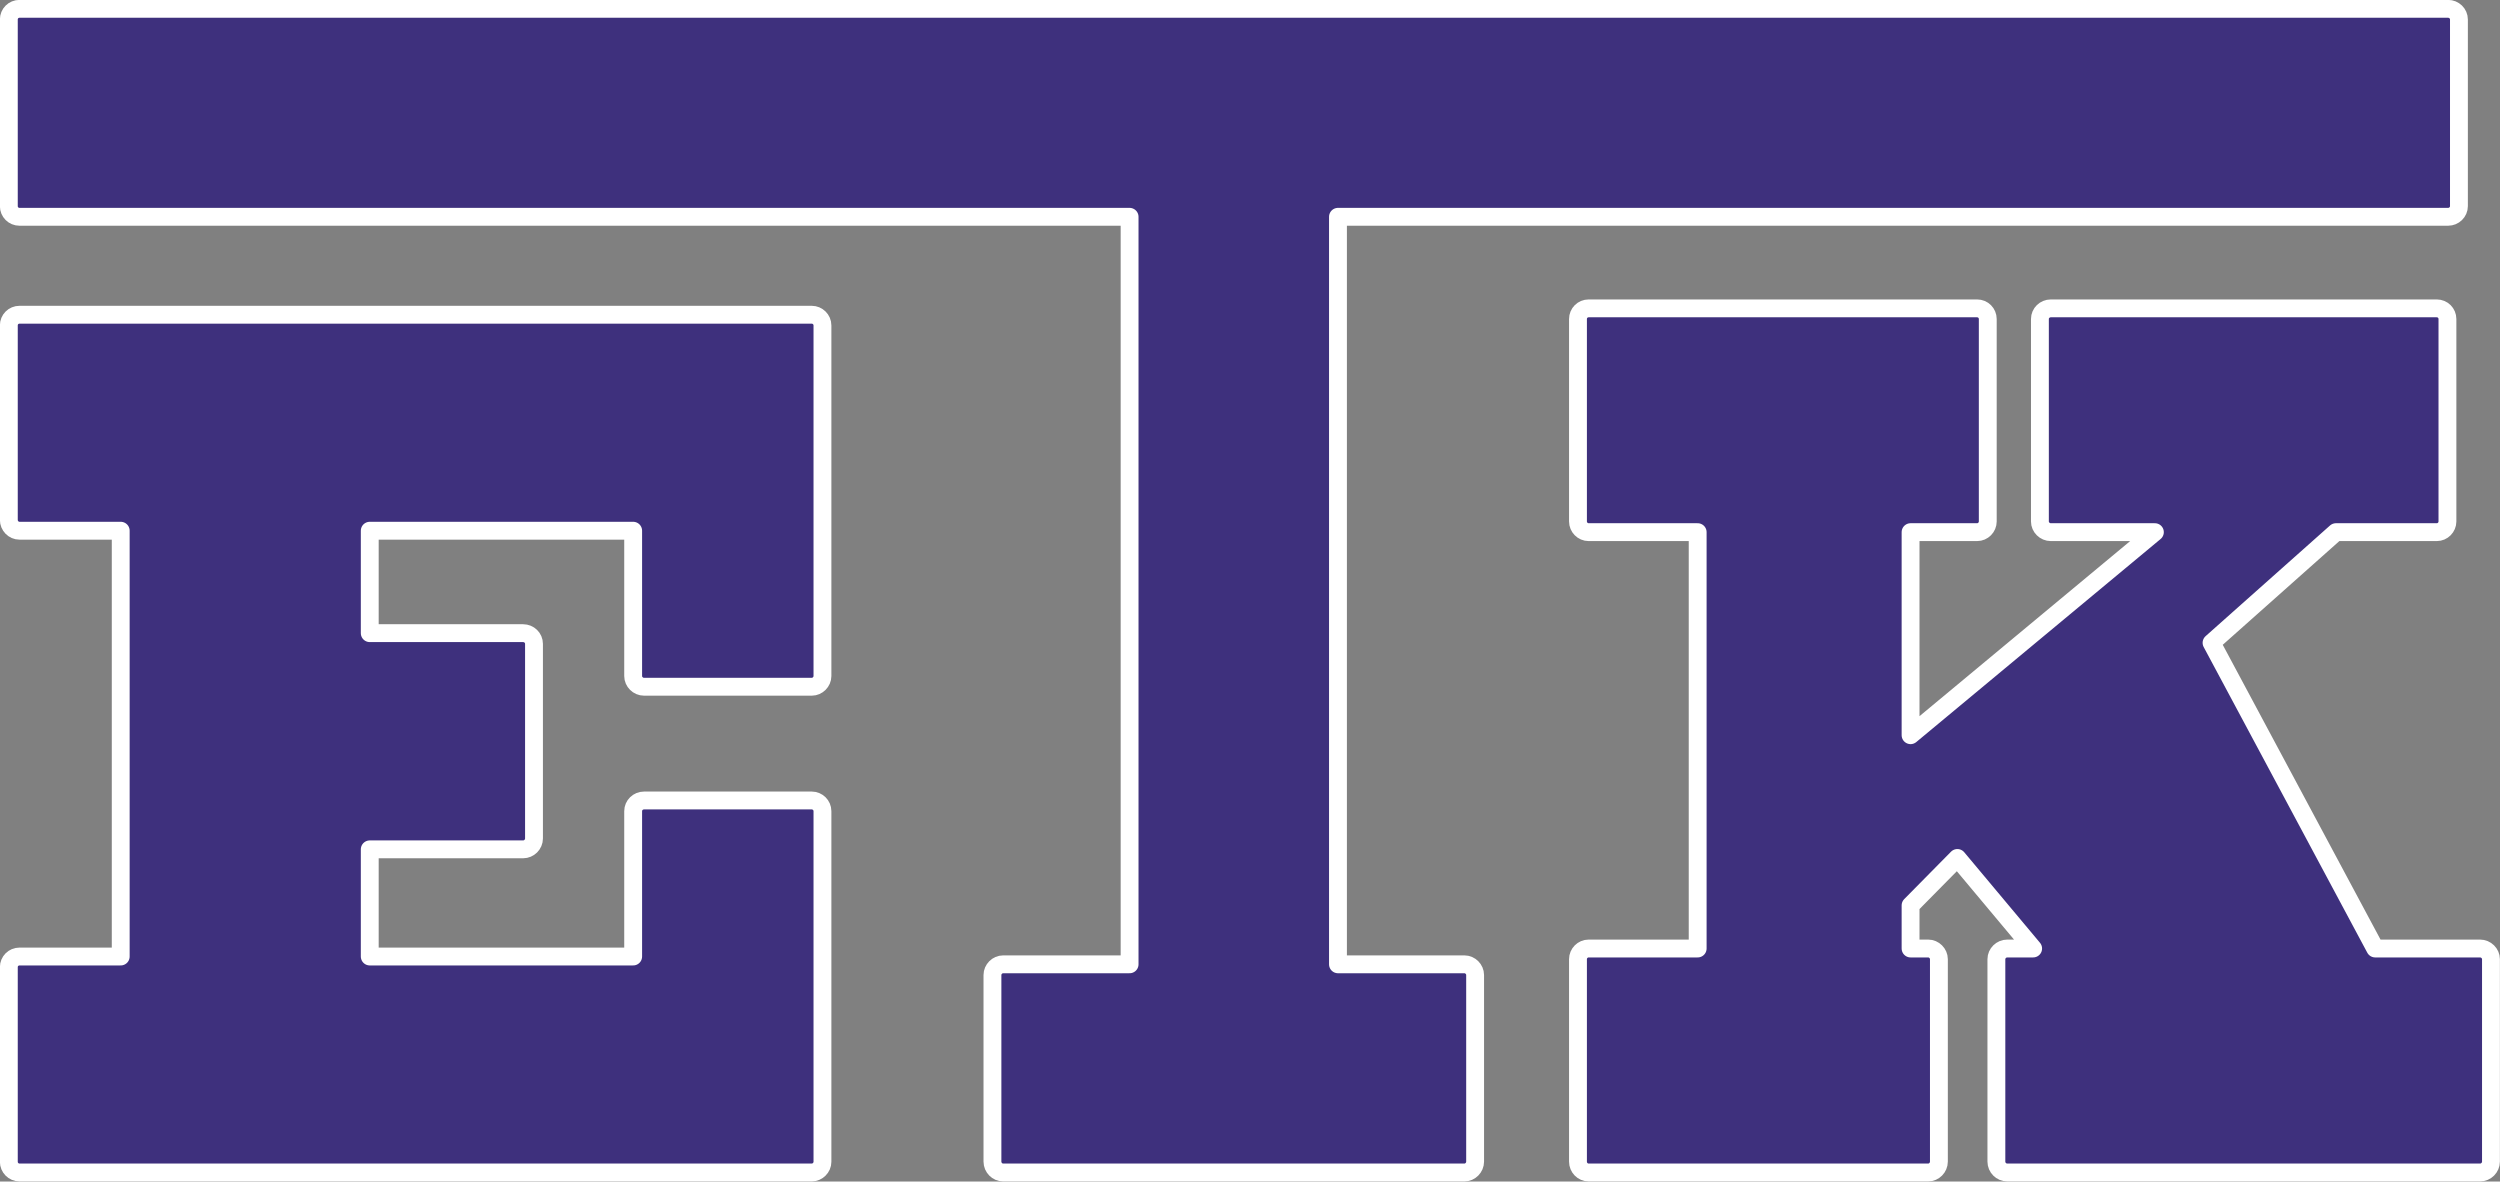 <?xml version="1.0" encoding="UTF-8"?>
<!DOCTYPE svg PUBLIC "-//W3C//DTD SVG 1.1//EN" "http://www.w3.org/Graphics/SVG/1.1/DTD/svg11.dtd">
<svg version="1.2" width="121.77mm" height="57.55mm" viewBox="8598 17434 12177 5755" preserveAspectRatio="xMidYMid" fill-rule="evenodd" stroke-width="28.222" stroke-linejoin="round" xmlns="http://www.w3.org/2000/svg" xmlns:ooo="http://xml.openoffice.org/svg/export" xmlns:xlink="http://www.w3.org/1999/xlink" xmlns:presentation="http://sun.com/xmlns/staroffice/presentation" xmlns:smil="http://www.w3.org/2001/SMIL20/" xmlns:anim="urn:oasis:names:tc:opendocument:xmlns:animation:1.0" xml:space="preserve">
 <rect x="8598" y="17434" width="12177" height="5755" fill="#808080" stroke="none"/>
 <defs class="ClipPathGroup">
  <clipPath id="presentation_clip_path" clipPathUnits="userSpaceOnUse">
   <rect x="8598" y="17434" width="12177" height="5755"/>
  </clipPath>
 </defs>
 <defs class="TextShapeIndex">
  <g ooo:slide="id1" ooo:id-list="id3 id4 id5"/>
 </defs>
 <defs class="EmbeddedBulletChars">
  <g id="bullet-char-template(57356)" transform="scale(0,-0)">
   <path d="M 580,1141 L 1163,571 580,0 -4,571 580,1141 Z"/>
  </g>
  <g id="bullet-char-template(57354)" transform="scale(0,-0)">
   <path d="M 8,1128 L 1137,1128 1137,0 8,0 8,1128 Z"/>
  </g>
  <g id="bullet-char-template(10146)" transform="scale(0,-0)">
   <path d="M 174,0 L 602,739 174,1481 1456,739 174,0 Z M 1358,739 L 309,1346 659,739 1358,739 Z"/>
  </g>
  <g id="bullet-char-template(10132)" transform="scale(0,-0)">
   <path d="M 2015,739 L 1276,0 717,0 1260,543 174,543 174,936 1260,936 717,1481 1274,1481 2015,739 Z"/>
  </g>
  <g id="bullet-char-template(10007)" transform="scale(0,-0)">
   <path d="M 0,-2 C -7,14 -16,27 -25,37 L 356,567 C 262,823 215,952 215,954 215,979 228,992 255,992 264,992 276,990 289,987 310,991 331,999 354,1012 L 381,999 492,748 772,1049 836,1024 860,1049 C 881,1039 901,1025 922,1006 886,937 835,863 770,784 769,783 710,716 594,584 L 774,223 C 774,196 753,168 711,139 L 727,119 C 717,90 699,76 672,76 641,76 570,178 457,381 L 164,-76 C 142,-110 111,-127 72,-127 30,-127 9,-110 8,-76 1,-67 -2,-52 -2,-32 -2,-23 -1,-13 0,-2 Z"/>
  </g>
  <g id="bullet-char-template(10004)" transform="scale(0,-0)">
   <path d="M 285,-33 C 182,-33 111,30 74,156 52,228 41,333 41,471 41,549 55,616 82,672 116,743 169,778 240,778 293,778 328,747 346,684 L 369,508 C 377,444 397,411 428,410 L 1163,1116 C 1174,1127 1196,1133 1229,1133 1271,1133 1292,1118 1292,1087 L 1292,965 C 1292,929 1282,901 1262,881 L 442,47 C 390,-6 338,-33 285,-33 Z"/>
  </g>
  <g id="bullet-char-template(9679)" transform="scale(0,-0)">
   <path d="M 813,0 C 632,0 489,54 383,161 276,268 223,411 223,592 223,773 276,916 383,1023 489,1130 632,1184 813,1184 992,1184 1136,1130 1245,1023 1353,916 1407,772 1407,592 1407,412 1353,268 1245,161 1136,54 992,0 813,0 Z"/>
  </g>
  <g id="bullet-char-template(8226)" transform="scale(0,-0)">
   <path d="M 346,457 C 273,457 209,483 155,535 101,586 74,649 74,723 74,796 101,859 155,911 209,963 273,989 346,989 419,989 480,963 531,910 582,859 608,796 608,723 608,648 583,586 532,535 482,483 420,457 346,457 Z"/>
  </g>
  <g id="bullet-char-template(8211)" transform="scale(0,-0)">
   <path d="M -4,459 L 1135,459 1135,606 -4,606 -4,459 Z"/>
  </g>
 </defs>
 <defs class="TextEmbeddedBitmaps"/>
 <g class="SlideGroup">
  <g>
   <g id="id1" class="Slide" clip-path="url(#presentation_clip_path)">
    <g class="Page">
     <g class="com.sun.star.drawing.ClosedBezierShape">
      <g id="id3">
       <rect class="BoundingBox" stroke="none" fill="none" x="8597" y="18923" width="4052" height="4267"/>
       <path fill="rgb(62,48,125)" stroke="none" d="M 11735,18967 L 12529,18967 12552,18967 C 12580,18967 12604,18990 12604,19019 L 12604,20727 C 12604,20755 12580,20779 12552,20779 L 11735,20779 C 11706,20779 11682,20755 11682,20727 L 11682,20019 10399,20019 10399,20518 11146,20518 C 11175,20518 11199,20541 11199,20570 L 11199,21518 C 11199,21547 11175,21571 11146,21571 L 10399,21571 10399,22093 11682,22093 11682,21385 C 11682,21356 11706,21333 11735,21333 L 12552,21333 C 12580,21333 12604,21356 12604,21385 L 12604,23093 C 12604,23121 12580,23145 12552,23145 L 12529,23145 11735,23145 8693,23145 C 8664,23145 8641,23121 8641,23093 L 8641,22145 C 8641,22116 8664,22093 8693,22093 L 9186,22093 9186,21520 9186,21518 9186,20570 9186,20569 9186,20019 8693,20019 C 8664,20019 8641,19995 8641,19966 L 8641,19019 C 8641,18990 8664,18967 8693,18967 L 9186,18967 10399,18967 11735,18967 Z"/>
       <path fill="none" stroke="rgb(255,255,255)" stroke-width="87" stroke-linejoin="miter" d="M 11735,18967 L 12529,18967 12552,18967 C 12580,18967 12604,18990 12604,19019 L 12604,20727 C 12604,20755 12580,20779 12552,20779 L 11735,20779 C 11706,20779 11682,20755 11682,20727 L 11682,20019 10399,20019 10399,20518 11146,20518 C 11175,20518 11199,20541 11199,20570 L 11199,21518 C 11199,21547 11175,21571 11146,21571 L 10399,21571 10399,22093 11682,22093 11682,21385 C 11682,21356 11706,21333 11735,21333 L 12552,21333 C 12580,21333 12604,21356 12604,21385 L 12604,23093 C 12604,23121 12580,23145 12552,23145 L 12529,23145 11735,23145 8693,23145 C 8664,23145 8641,23121 8641,23093 L 8641,22145 C 8641,22116 8664,22093 8693,22093 L 9186,22093 9186,21520 9186,21518 9186,20570 9186,20569 9186,20019 8693,20019 C 8664,20019 8641,19995 8641,19966 L 8641,19019 C 8641,18990 8664,18967 8693,18967 L 9186,18967 10399,18967 11735,18967 Z"/>
      </g>
     </g>
     <g class="com.sun.star.drawing.ClosedBezierShape">
      <g id="id4">
       <rect class="BoundingBox" stroke="none" fill="none" x="16240" y="18892" width="4536" height="4298"/>
       <path fill="rgb(62,48,125)" stroke="none" d="M 18587,18936 L 20467,18936 C 20496,18936 20519,18959 20519,18988 L 20519,19974 C 20519,20002 20496,20026 20467,20026 L 19976,20026 19370,20565 20167,22054 20678,22054 C 20707,22054 20731,22078 20731,22106 L 20731,23092 C 20731,23121 20707,23145 20678,23145 L 18375,23145 C 18346,23145 18322,23121 18322,23092 L 18322,22106 C 18322,22078 18346,22054 18375,22054 L 18501,22054 18132,21613 17904,21844 17904,22054 17990,22054 C 18018,22054 18042,22078 18042,22106 L 18042,23092 C 18042,23121 18018,23145 17990,23145 L 16336,23145 C 16307,23145 16284,23121 16284,23092 L 16284,22106 C 16284,22078 16307,22054 16336,22054 L 16867,22054 16867,20026 16336,20026 C 16307,20026 16284,20002 16284,19974 L 16284,18988 C 16284,18959 16307,18936 16336,18936 L 18228,18936 C 18257,18936 18280,18959 18280,18988 L 18280,19974 C 18280,20002 18257,20026 18228,20026 L 17904,20026 17904,21015 19094,20026 18587,20026 C 18558,20026 18534,20002 18534,19974 L 18534,18988 C 18534,18959 18558,18936 18587,18936 Z"/>
       <path fill="none" stroke="rgb(255,255,255)" stroke-width="87" stroke-linejoin="miter" d="M 18587,18936 L 20467,18936 C 20496,18936 20519,18959 20519,18988 L 20519,19974 C 20519,20002 20496,20026 20467,20026 L 19976,20026 19370,20565 20167,22054 20678,22054 C 20707,22054 20731,22078 20731,22106 L 20731,23092 C 20731,23121 20707,23145 20678,23145 L 18375,23145 C 18346,23145 18322,23121 18322,23092 L 18322,22106 C 18322,22078 18346,22054 18375,22054 L 18501,22054 18132,21613 17904,21844 17904,22054 17990,22054 C 18018,22054 18042,22078 18042,22106 L 18042,23092 C 18042,23121 18018,23145 17990,23145 L 16336,23145 C 16307,23145 16284,23121 16284,23092 L 16284,22106 C 16284,22078 16307,22054 16336,22054 L 16867,22054 16867,20026 16336,20026 C 16307,20026 16284,20002 16284,19974 L 16284,18988 C 16284,18959 16307,18936 16336,18936 L 18228,18936 C 18257,18936 18280,18959 18280,18988 L 18280,19974 C 18280,20002 18257,20026 18228,20026 L 17904,20026 17904,21015 19094,20026 18587,20026 C 18558,20026 18534,20002 18534,19974 L 18534,18988 C 18534,18959 18558,18936 18587,18936 Z"/>
      </g>
     </g>
     <g class="com.sun.star.drawing.ClosedBezierShape">
      <g id="id5">
       <rect class="BoundingBox" stroke="none" fill="none" x="8597" y="17433" width="12023" height="5757"/>
       <path fill="rgb(62,48,125)" stroke="none" d="M 8693,17477 L 20522,17477 C 20551,17477 20575,17500 20575,17529 L 20575,18438 C 20575,18467 20551,18490 20522,18490 L 15115,18490 15115,22131 15731,22131 C 15759,22131 15783,22155 15783,22183 L 15783,23092 C 15783,23121 15759,23145 15731,23145 L 15115,23145 14100,23145 13484,23145 C 13456,23145 13432,23121 13432,23092 L 13432,22183 C 13432,22155 13456,22131 13484,22131 L 14100,22131 14100,18490 8693,18490 C 8664,18490 8641,18467 8641,18438 L 8641,17529 C 8641,17500 8664,17477 8693,17477 Z"/>
       <path fill="none" stroke="rgb(255,255,255)" stroke-width="87" stroke-linejoin="miter" d="M 8693,17477 L 20522,17477 C 20551,17477 20575,17500 20575,17529 L 20575,18438 C 20575,18467 20551,18490 20522,18490 L 15115,18490 15115,22131 15731,22131 C 15759,22131 15783,22155 15783,22183 L 15783,23092 C 15783,23121 15759,23145 15731,23145 L 15115,23145 14100,23145 13484,23145 C 13456,23145 13432,23121 13432,23092 L 13432,22183 C 13432,22155 13456,22131 13484,22131 L 14100,22131 14100,18490 8693,18490 C 8664,18490 8641,18467 8641,18438 L 8641,17529 C 8641,17500 8664,17477 8693,17477 Z"/>
      </g>
     </g>
    </g>
   </g>
  </g>
 </g>
</svg>